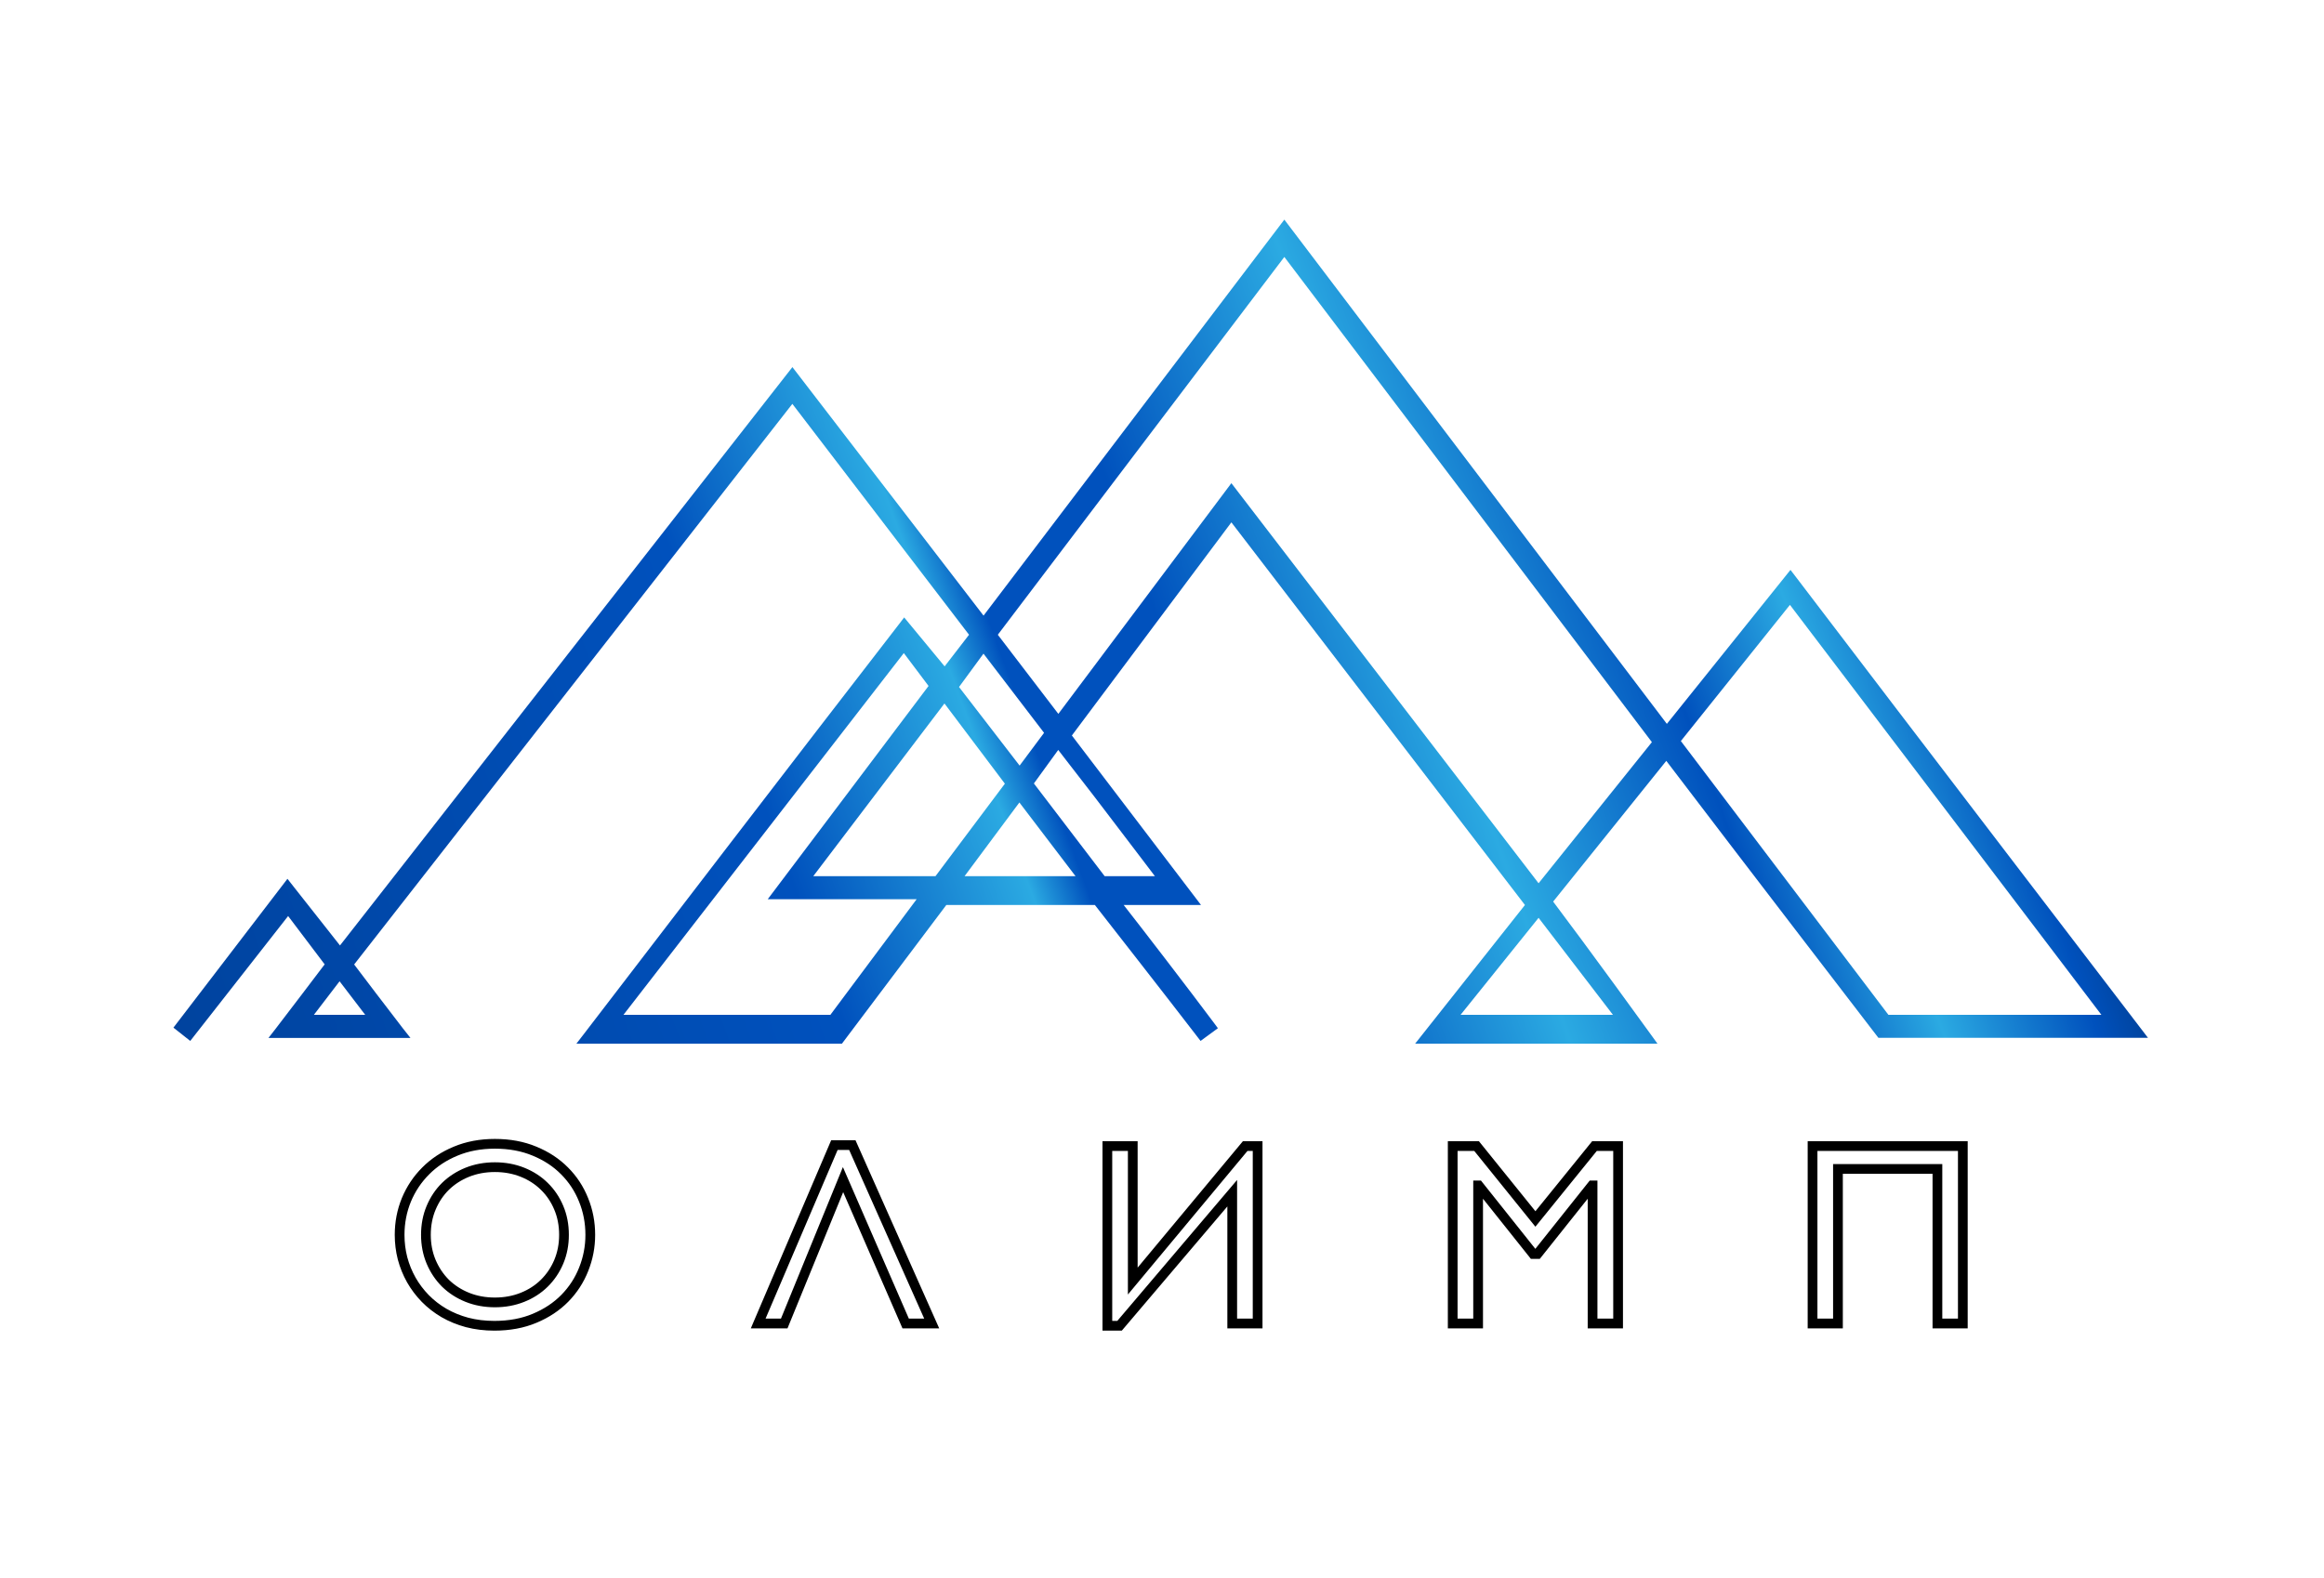 <svg width="402" height="273" viewBox="0 0 402 273" fill="none" xmlns="http://www.w3.org/2000/svg">
<g filter="url(#filter0_d)">
<path d="M69.125 209.663C69.125 207.539 69.513 205.525 70.29 203.621C71.081 201.716 72.194 200.046 73.63 198.611C75.065 197.161 76.794 196.018 78.815 195.183C80.851 194.333 83.115 193.909 85.605 193.909C88.139 193.909 90.424 194.333 92.46 195.183C94.496 196.018 96.225 197.153 97.646 198.589C99.081 200.024 100.18 201.694 100.942 203.599C101.718 205.503 102.106 207.524 102.106 209.663C102.106 211.729 101.725 213.713 100.964 215.618C100.217 217.507 99.133 219.177 97.712 220.627C96.291 222.078 94.548 223.235 92.482 224.099C90.431 224.963 88.11 225.396 85.517 225.396C83.847 225.396 82.28 225.205 80.815 224.824C79.35 224.429 78.01 223.879 76.794 223.176C75.593 222.473 74.516 221.638 73.564 220.671C72.612 219.69 71.806 218.621 71.147 217.463C70.488 216.292 69.982 215.046 69.631 213.728C69.294 212.41 69.125 211.055 69.125 209.663ZM73.674 209.663C73.674 211.333 73.974 212.886 74.575 214.321C75.175 215.742 76.003 216.98 77.057 218.035C78.127 219.075 79.386 219.888 80.837 220.474C82.302 221.06 83.891 221.353 85.605 221.353C87.319 221.353 88.908 221.06 90.373 220.474C91.838 219.888 93.097 219.075 94.152 218.035C95.222 216.98 96.056 215.742 96.657 214.321C97.258 212.886 97.558 211.333 97.558 209.663C97.558 207.964 97.258 206.404 96.657 204.983C96.056 203.547 95.222 202.31 94.152 201.27C93.097 200.229 91.838 199.417 90.373 198.831C88.908 198.245 87.319 197.952 85.605 197.952C83.891 197.952 82.302 198.245 80.837 198.831C79.386 199.417 78.127 200.229 77.057 201.27C76.003 202.31 75.175 203.547 74.575 204.983C73.974 206.404 73.674 207.964 73.674 209.663ZM147.431 194.128L161.164 225H156.66L145.827 200.105L135.654 225H131.15L144.333 194.128H147.431ZM213.147 202.456L193.658 225.396H191.548V194.304H195.943V217.661L215.388 194.304H217.542V225H213.147V202.456ZM279.896 194.304V225H275.479V201.116H275.391L265.943 212.981H265.218L255.77 201.116H255.682V225H251.287V194.304H255.418L265.592 206.917L275.809 194.304H279.896ZM339.525 194.304V225H335.131V198.259H317.926V225H313.532V194.304H339.525Z" fill="white"/>
<path d="M70.29 203.621L69.512 203.298L69.51 203.303L70.29 203.621ZM73.63 198.611L74.225 199.206L74.228 199.203L73.63 198.611ZM78.815 195.183L79.137 195.961L79.139 195.96L78.815 195.183ZM92.46 195.183L92.136 195.96L92.141 195.962L92.46 195.183ZM97.646 198.589L97.047 199.181L97.05 199.184L97.646 198.589ZM100.942 203.599L100.16 203.911L100.162 203.917L100.942 203.599ZM100.964 215.618L100.182 215.305L100.181 215.308L100.964 215.618ZM92.482 224.099L92.157 223.322L92.155 223.323L92.482 224.099ZM80.815 224.824L80.595 225.637L80.603 225.639L80.815 224.824ZM76.794 223.176L76.368 223.903L76.372 223.905L76.794 223.176ZM73.564 220.671L72.959 221.258L72.964 221.262L73.564 220.671ZM71.147 217.463L70.413 217.876L70.415 217.88L71.147 217.463ZM69.631 213.728L68.815 213.937L68.817 213.945L69.631 213.728ZM74.575 214.321L73.798 214.646L73.799 214.649L74.575 214.321ZM77.057 218.035L76.462 218.63L76.47 218.638L77.057 218.035ZM80.837 220.474L80.521 221.254L80.524 221.255L80.837 220.474ZM94.152 218.035L94.743 218.634L94.152 218.035ZM96.657 214.321L97.433 214.649L97.434 214.646L96.657 214.321ZM96.657 204.983L95.88 205.308L95.881 205.311L96.657 204.983ZM94.152 201.27L93.561 201.869L93.565 201.873L94.152 201.27ZM80.837 198.831L80.524 198.049L80.521 198.05L80.837 198.831ZM77.057 201.27L76.47 200.666L76.466 200.67L77.057 201.27ZM74.575 204.983L75.35 205.311L75.351 205.308L74.575 204.983ZM69.967 209.663C69.967 207.644 70.336 205.739 71.07 203.938L69.51 203.303C68.691 205.311 68.283 207.434 68.283 209.663H69.967ZM71.067 203.944C71.817 202.14 72.869 200.563 74.225 199.206L73.034 198.015C71.519 199.53 70.345 201.293 69.512 203.298L71.067 203.944ZM74.228 199.203C75.579 197.838 77.211 196.757 79.137 195.961L78.494 194.405C76.376 195.28 74.551 196.483 73.031 198.018L74.228 199.203ZM79.139 195.96C81.061 195.159 83.212 194.751 85.605 194.751V193.067C83.017 193.067 80.642 193.508 78.491 194.406L79.139 195.96ZM85.605 194.751C88.044 194.751 90.217 195.159 92.136 195.96L92.784 194.406C90.632 193.508 88.234 193.067 85.605 193.067V194.751ZM92.141 195.962C94.082 196.758 95.713 197.833 97.047 199.181L98.244 197.997C96.737 196.474 94.911 195.278 92.78 194.404L92.141 195.962ZM97.05 199.184C98.404 200.538 99.44 202.112 100.16 203.911L101.723 203.286C100.92 201.277 99.758 199.51 98.241 197.993L97.05 199.184ZM100.162 203.917C100.896 205.716 101.264 207.629 101.264 209.663H102.948C102.948 207.42 102.541 205.29 101.721 203.281L100.162 203.917ZM101.264 209.663C101.264 211.622 100.903 213.501 100.182 215.305L101.745 215.93C102.547 213.926 102.948 211.835 102.948 209.663H101.264ZM100.181 215.308C99.475 217.093 98.453 218.668 97.11 220.038L98.313 221.217C99.813 219.686 100.958 217.921 101.747 215.927L100.181 215.308ZM97.11 220.038C95.776 221.4 94.13 222.497 92.157 223.322L92.807 224.876C94.966 223.973 96.806 222.755 98.313 221.217L97.11 220.038ZM92.155 223.323C90.224 224.137 88.016 224.553 85.517 224.553V226.238C88.204 226.238 90.639 225.79 92.809 224.875L92.155 223.323ZM85.517 224.553C83.911 224.553 82.416 224.37 81.027 224.009L80.603 225.639C82.144 226.04 83.783 226.238 85.517 226.238V224.553ZM81.034 224.011C79.635 223.633 78.363 223.111 77.215 222.447L76.372 223.905C77.656 224.648 79.065 225.224 80.595 225.637L81.034 224.011ZM77.219 222.45C76.08 221.783 75.062 220.993 74.164 220.081L72.964 221.262C73.969 222.283 75.105 223.163 76.368 223.903L77.219 222.45ZM74.168 220.085C73.264 219.153 72.501 218.141 71.878 217.047L70.415 217.88C71.11 219.101 71.959 220.227 72.959 221.258L74.168 220.085ZM71.881 217.051C71.257 215.941 70.778 214.762 70.444 213.511L68.817 213.945C69.187 215.331 69.719 216.642 70.413 217.876L71.881 217.051ZM70.447 213.52C70.127 212.271 69.967 210.986 69.967 209.663H68.283C68.283 211.123 68.46 212.548 68.815 213.937L70.447 213.52ZM72.832 209.663C72.832 211.436 73.151 213.1 73.798 214.646L75.351 213.996C74.797 212.671 74.516 211.23 74.516 209.663H72.832ZM73.799 214.649C74.44 216.166 75.328 217.496 76.462 218.63L77.653 217.439C76.677 216.464 75.91 215.318 75.35 213.993L73.799 214.649ZM76.47 218.638C77.622 219.758 78.975 220.63 80.521 221.254L81.152 219.693C79.798 219.146 78.632 218.391 77.644 217.431L76.47 218.638ZM80.524 221.255C82.097 221.884 83.793 222.195 85.605 222.195V220.511C83.989 220.511 82.507 220.235 81.149 219.692L80.524 221.255ZM85.605 222.195C87.416 222.195 89.113 221.884 90.686 221.255L90.06 219.692C88.703 220.235 87.221 220.511 85.605 220.511V222.195ZM90.686 221.255C92.248 220.631 93.604 219.758 94.743 218.634L93.561 217.435C92.591 218.391 91.428 219.145 90.06 219.692L90.686 221.255ZM94.743 218.634C95.894 217.5 96.79 216.169 97.433 214.649L95.881 213.993C95.323 215.315 94.549 216.46 93.561 217.435L94.743 218.634ZM97.434 214.646C98.081 213.1 98.4 211.436 98.4 209.663H96.716C96.716 211.23 96.435 212.671 95.88 213.996L97.434 214.646ZM98.4 209.663C98.4 207.863 98.081 206.19 97.433 204.655L95.881 205.311C96.434 206.618 96.716 208.065 96.716 209.663H98.4ZM97.434 204.658C96.791 203.122 95.893 201.789 94.739 200.666L93.565 201.873C94.549 202.831 95.322 203.972 95.88 205.308L97.434 204.658ZM94.743 200.67C93.604 199.546 92.248 198.674 90.686 198.049L90.06 199.612C91.428 200.159 92.591 200.913 93.561 201.869L94.743 200.67ZM90.686 198.049C89.113 197.42 87.416 197.11 85.605 197.11V198.794C87.221 198.794 88.703 199.07 90.06 199.612L90.686 198.049ZM85.605 197.11C83.793 197.11 82.097 197.42 80.524 198.049L81.149 199.612C82.507 199.07 83.989 198.794 85.605 198.794V197.11ZM80.521 198.05C78.975 198.675 77.622 199.546 76.47 200.666L77.644 201.873C78.632 200.913 79.798 200.158 81.152 199.611L80.521 198.05ZM76.466 200.67C75.328 201.792 74.439 203.125 73.798 204.658L75.351 205.308C75.911 203.97 76.677 202.827 77.649 201.869L76.466 200.67ZM73.799 204.655C73.15 206.19 72.832 207.863 72.832 209.663H74.516C74.516 208.065 74.798 206.618 75.35 205.311L73.799 204.655ZM147.431 194.128L148.201 193.786L147.978 193.286H147.431V194.128ZM161.164 225V225.842H162.46L161.934 224.658L161.164 225ZM156.66 225L155.888 225.336L156.108 225.842H156.66V225ZM145.827 200.105L146.6 199.769L145.803 197.939L145.048 199.786L145.827 200.105ZM135.654 225V225.842H136.22L136.434 225.319L135.654 225ZM131.15 225L130.375 224.669L129.875 225.842H131.15V225ZM144.333 194.128V193.286H143.777L143.559 193.798L144.333 194.128ZM146.662 194.471L160.395 225.342L161.934 224.658L148.201 193.786L146.662 194.471ZM161.164 224.158H156.66V225.842H161.164V224.158ZM157.432 224.664L146.6 199.769L145.055 200.441L155.888 225.336L157.432 224.664ZM145.048 199.786L134.875 224.681L136.434 225.319L146.607 200.424L145.048 199.786ZM135.654 224.158H131.15V225.842H135.654V224.158ZM131.924 225.331L145.108 194.459L143.559 193.798L130.375 224.669L131.924 225.331ZM144.333 194.97H147.431V193.286H144.333V194.97ZM213.147 202.456H213.989V200.165L212.506 201.911L213.147 202.456ZM193.658 225.396V226.238H194.047L194.299 225.941L193.658 225.396ZM191.548 225.396H190.706V226.238H191.548V225.396ZM191.548 194.304V193.462H190.706V194.304H191.548ZM195.943 194.304H196.785V193.462H195.943V194.304ZM195.943 217.661H195.101V219.989L196.59 218.2L195.943 217.661ZM215.388 194.304V193.462H214.994L214.741 193.765L215.388 194.304ZM217.542 194.304H218.384V193.462H217.542V194.304ZM217.542 225V225.842H218.384V225H217.542ZM213.147 225H212.305V225.842H213.147V225ZM212.506 201.911L193.016 224.85L194.299 225.941L213.789 203.001L212.506 201.911ZM193.658 224.553H191.548V226.238H193.658V224.553ZM192.39 225.396V194.304H190.706V225.396H192.39ZM191.548 195.146H195.943V193.462H191.548V195.146ZM195.101 194.304V217.661H196.785V194.304H195.101ZM196.59 218.2L216.036 194.843L214.741 193.765L195.296 217.122L196.59 218.2ZM215.388 195.146H217.542V193.462H215.388V195.146ZM216.7 194.304V225H218.384V194.304H216.7ZM217.542 224.158H213.147V225.842H217.542V224.158ZM213.989 225V202.456H212.305V225H213.989ZM279.896 194.304H280.738V193.462H279.896V194.304ZM279.896 225V225.842H280.738V225H279.896ZM275.479 225H274.637V225.842H275.479V225ZM275.479 201.116H276.321V200.274H275.479V201.116ZM275.391 201.116V200.274H274.986L274.733 200.591L275.391 201.116ZM265.943 212.981V213.823H266.349L266.602 213.505L265.943 212.981ZM265.218 212.981L264.559 213.505L264.812 213.823H265.218V212.981ZM255.77 201.116L256.429 200.591L256.176 200.274H255.77V201.116ZM255.682 201.116V200.274H254.84V201.116H255.682ZM255.682 225V225.842H256.524V225H255.682ZM251.287 225H250.445V225.842H251.287V225ZM251.287 194.304V193.462H250.445V194.304H251.287ZM255.418 194.304L256.074 193.776L255.821 193.462H255.418V194.304ZM265.592 206.917L264.936 207.445L265.59 208.256L266.246 207.447L265.592 206.917ZM275.809 194.304V193.462H275.407L275.155 193.774L275.809 194.304ZM279.054 194.304V225H280.738V194.304H279.054ZM279.896 224.158H275.479V225.842H279.896V224.158ZM276.321 225V201.116H274.637V225H276.321ZM275.479 200.274H275.391V201.958H275.479V200.274ZM274.733 200.591L265.284 212.456L266.602 213.505L276.05 201.64L274.733 200.591ZM265.943 212.139H265.218V213.823H265.943V212.139ZM265.877 212.456L256.429 200.591L255.111 201.64L264.559 213.505L265.877 212.456ZM255.77 200.274H255.682V201.958H255.77V200.274ZM254.84 201.116V225H256.524V201.116H254.84ZM255.682 224.158H251.287V225.842H255.682V224.158ZM252.129 225V194.304H250.445V225H252.129ZM251.287 195.146H255.418V193.462H251.287V195.146ZM254.763 194.833L264.936 207.445L266.247 206.388L256.074 193.776L254.763 194.833ZM266.246 207.447L276.463 194.834L275.155 193.774L264.937 206.386L266.246 207.447ZM275.809 195.146H279.896V193.462H275.809V195.146ZM339.525 194.304H340.367V193.462H339.525V194.304ZM339.525 225V225.842H340.367V225H339.525ZM335.131 225H334.289V225.842H335.131V225ZM335.131 198.259H335.973V197.417H335.131V198.259ZM317.926 198.259V197.417H317.084V198.259H317.926ZM317.926 225V225.842H318.768V225H317.926ZM313.532 225H312.689V225.842H313.532V225ZM313.532 194.304V193.462H312.689V194.304H313.532ZM338.683 194.304V225H340.367V194.304H338.683ZM339.525 224.158H335.131V225.842H339.525V224.158ZM335.973 225V198.259H334.289V225H335.973ZM335.131 197.417H317.926V199.101H335.131V197.417ZM317.084 198.259V225H318.768V198.259H317.084ZM317.926 224.158H313.532V225.842H317.926V224.158ZM314.374 225V194.304H312.689V225H314.374ZM313.532 195.146H339.525V193.462H313.532V195.146Z" fill="black"/>
<g filter="url(#filter1_d)">
<path fill-rule="evenodd" clip-rule="evenodd" d="M244.78 172.59H286.71L285.56 171C285.45 170.83 274.41 155.61 268.66 148L288.23 123.65C300.96 140.4 324.38 170.87 324.62 171.18L324.92 171.57H371.55L370.32 169.96C369.92 169.44 330.26 117.61 310.48 91.61L309.71 90.61L288.33 117.25L222.16 30L170.13 98.52L137.07 55.52L58.81 155.59L49.72 144.06L30 169.81L32.91 172.11L49.84 150.5L56.16 158.86C53.723 162.093 49.951 167.029 48.391 169.068C47.954 169.64 47.691 169.985 47.68 170L46.44 171.59H71L69.71 169.96C69.696 169.937 69.237 169.34 68.52 168.406C66.748 166.096 63.396 161.728 61.26 158.88L137.06 61.88L167.62 101.83L163.4 107.3L156.4 98.83L155.64 99.83C139.363 120.843 108.122 161.614 101.987 169.62C101.334 170.473 100.966 170.954 100.93 171L99.7 172.59H145.63L163.69 148.59H189.39C191.29 151.02 201.69 164.33 207.07 171.33L207.67 172.11L210.67 169.91L210.07 169.1C205.76 163.32 197.51 152.59 194.37 148.59H207.75L185.41 119.26L213 82.38L263.78 148.59L244.78 172.59ZM363.49 167.59H326.65L290.75 120.22L309.62 96.66L363.49 167.59ZM279 167.59H252.65L266.14 150.81L279 167.59ZM143.64 167.59H107.85L156.34 105L160.62 110.69L132.8 147.59H158.56L143.64 167.59ZM63.17 167.59H54.3L58.74 161.79L63.17 167.59ZM266.14 144.83L213 75.6L183.07 115.52L172.6 101.83L222.16 36.46L285.74 120.41L266.14 144.83ZM199.77 143.6H191.08L178.84 127.56L183.05 121.76L185.15 124.48C185.754 125.262 186.354 126.035 186.949 126.801C188.462 128.751 189.944 130.661 191.38 132.57L197.6 140.74L199.77 143.6ZM186.04 143.6H166.85L176.33 130.85L186.04 143.6ZM161.82 143.6H140.68L163.37 113.72L173.82 127.6L161.82 143.6ZM176.37 124.47L165.89 110.87L170.12 105.1L180.6 118.8L176.37 124.47Z" fill="url(#paint0_linear)"/>
</g>
</g>
<defs>
<filter id="filter0_d" x="-4" y="0" width="410" height="281" filterUnits="userSpaceOnUse" color-interpolation-filters="sRGB">
<feFlood flood-opacity="0" result="BackgroundImageFix"/>
<feColorMatrix in="SourceAlpha" type="matrix" values="0 0 0 0 0 0 0 0 0 0 0 0 0 0 0 0 0 0 127 0" result="hardAlpha"/>
<feOffset dy="4"/>
<feGaussianBlur stdDeviation="2"/>
<feComposite in2="hardAlpha" operator="out"/>
<feColorMatrix type="matrix" values="0 0 0 0 0 0 0 0 0 0 0 0 0 0 0 0 0 0 0.25 0"/>
<feBlend mode="normal" in2="BackgroundImageFix" result="effect1_dropShadow"/>
<feBlend mode="normal" in="SourceGraphic" in2="effect1_dropShadow" result="shape"/>
</filter>
<filter id="filter1_d" x="26" y="30" width="349.55" height="150.59" filterUnits="userSpaceOnUse" color-interpolation-filters="sRGB">
<feFlood flood-opacity="0" result="BackgroundImageFix"/>
<feColorMatrix in="SourceAlpha" type="matrix" values="0 0 0 0 0 0 0 0 0 0 0 0 0 0 0 0 0 0 127 0" result="hardAlpha"/>
<feOffset dy="4"/>
<feGaussianBlur stdDeviation="2"/>
<feComposite in2="hardAlpha" operator="out"/>
<feColorMatrix type="matrix" values="0 0 0 0 0 0 0 0 0 0 0 0 0 0 0 0 0 0 0.25 0"/>
<feBlend mode="normal" in2="BackgroundImageFix" result="effect1_dropShadow"/>
<feBlend mode="normal" in="SourceGraphic" in2="effect1_dropShadow" result="shape"/>
</filter>
<linearGradient id="paint0_linear" x1="34.849" y1="185.642" x2="345" y2="72" gradientUnits="userSpaceOnUse">
<stop stop-color="#00439E"/>
<stop offset="0.333" stop-color="#0051BD"/>
<stop offset="0.449" stop-color="#2BAAE2"/>
<stop offset="0.477" stop-color="#0051BD"/>
<stop offset="0.56" stop-color="#0051BD"/>
<stop offset="0.687" stop-color="#2BAAE2"/>
<stop offset="0.803" stop-color="#0051BD"/>
<stop offset="0.872" stop-color="#2BAAE2"/>
<stop offset="0.948" stop-color="#0051BD"/>
<stop offset="1" stop-color="#00347B"/>
</linearGradient>
</defs>
</svg>
